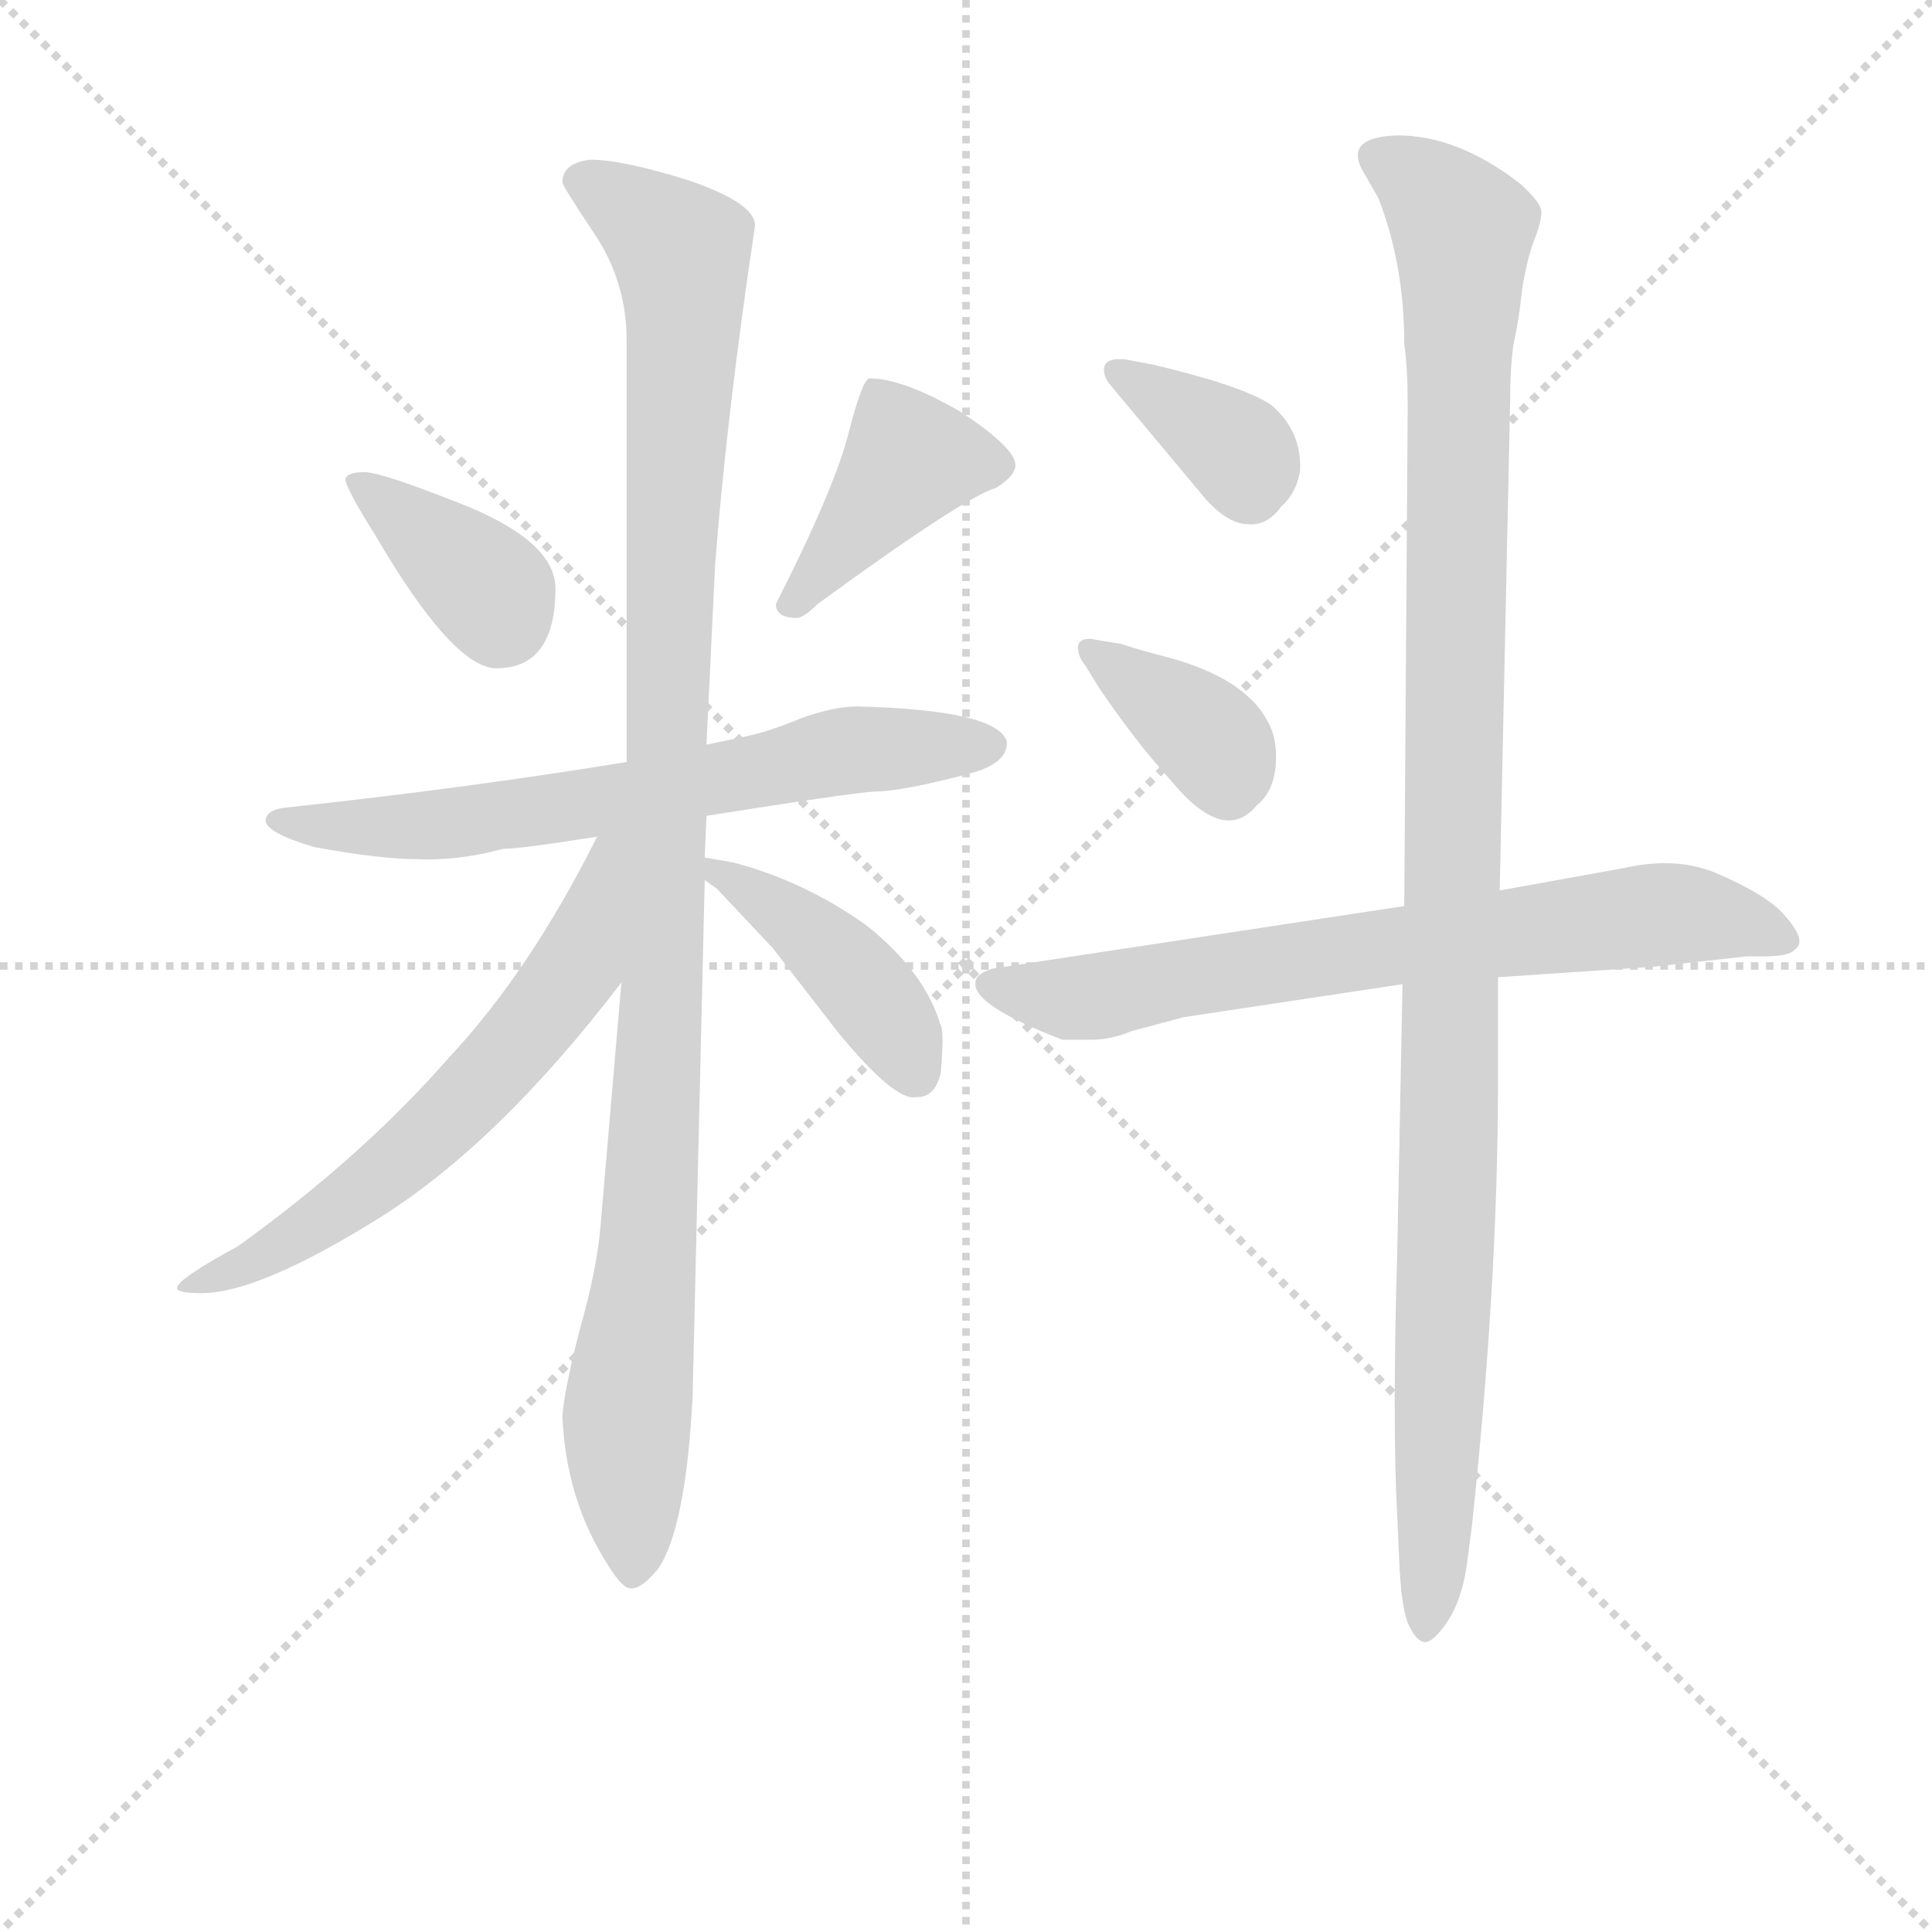 <svg version="1.1" viewBox="0 0 1024 1024" xmlns="http://www.w3.org/2000/svg">
  <g stroke="lightgray" stroke-dasharray="1,1" stroke-width="1" transform="scale(4, 4)">
    <line x1="0" y1="0" x2="256" y2="256"></line>
    <line x1="256" y1="0" x2="0" y2="256"></line>
    <line x1="128" y1="0" x2="128" y2="256"></line>
    <line x1="0" y1="128" x2="256" y2="128"></line>
  </g>
<g transform="scale(0.92, -0.92) translate(60, -900)">
   <style type="text/css">
    @keyframes keyframes0 {
      from {
       stroke: blue;
       stroke-dashoffset: 372;
       stroke-width: 128;
       }
       55% {
       animation-timing-function: step-end;
       stroke: blue;
       stroke-dashoffset: 0;
       stroke-width: 128;
       }
       to {
       stroke: black;
       stroke-width: 1024;
       }
       }
       #make-me-a-hanzi-animation-0 {
         animation: keyframes0 0.553s both;
         animation-delay: 0s;
         animation-timing-function: linear;
       }
    @keyframes keyframes1 {
      from {
       stroke: blue;
       stroke-dashoffset: 409;
       stroke-width: 128;
       }
       57% {
       animation-timing-function: step-end;
       stroke: blue;
       stroke-dashoffset: 0;
       stroke-width: 128;
       }
       to {
       stroke: black;
       stroke-width: 1024;
       }
       }
       #make-me-a-hanzi-animation-1 {
         animation: keyframes1 0.583s both;
         animation-delay: 0.553s;
         animation-timing-function: linear;
       }
    @keyframes keyframes2 {
      from {
       stroke: blue;
       stroke-dashoffset: 671;
       stroke-width: 128;
       }
       69% {
       animation-timing-function: step-end;
       stroke: blue;
       stroke-dashoffset: 0;
       stroke-width: 128;
       }
       to {
       stroke: black;
       stroke-width: 1024;
       }
       }
       #make-me-a-hanzi-animation-2 {
         animation: keyframes2 0.796s both;
         animation-delay: 1.136s;
         animation-timing-function: linear;
       }
    @keyframes keyframes3 {
      from {
       stroke: blue;
       stroke-dashoffset: 1092;
       stroke-width: 128;
       }
       78% {
       animation-timing-function: step-end;
       stroke: blue;
       stroke-dashoffset: 0;
       stroke-width: 128;
       }
       to {
       stroke: black;
       stroke-width: 1024;
       }
       }
       #make-me-a-hanzi-animation-3 {
         animation: keyframes3 1.139s both;
         animation-delay: 1.932s;
         animation-timing-function: linear;
       }
    @keyframes keyframes4 {
      from {
       stroke: blue;
       stroke-dashoffset: 620;
       stroke-width: 128;
       }
       67% {
       animation-timing-function: step-end;
       stroke: blue;
       stroke-dashoffset: 0;
       stroke-width: 128;
       }
       to {
       stroke: black;
       stroke-width: 1024;
       }
       }
       #make-me-a-hanzi-animation-4 {
         animation: keyframes4 0.755s both;
         animation-delay: 3.07s;
         animation-timing-function: linear;
       }
    @keyframes keyframes5 {
      from {
       stroke: blue;
       stroke-dashoffset: 430;
       stroke-width: 128;
       }
       58% {
       animation-timing-function: step-end;
       stroke: blue;
       stroke-dashoffset: 0;
       stroke-width: 128;
       }
       to {
       stroke: black;
       stroke-width: 1024;
       }
       }
       #make-me-a-hanzi-animation-5 {
         animation: keyframes5 0.6s both;
         animation-delay: 3.825s;
         animation-timing-function: linear;
       }
    @keyframes keyframes6 {
      from {
       stroke: blue;
       stroke-dashoffset: 362;
       stroke-width: 128;
       }
       54% {
       animation-timing-function: step-end;
       stroke: blue;
       stroke-dashoffset: 0;
       stroke-width: 128;
       }
       to {
       stroke: black;
       stroke-width: 1024;
       }
       }
       #make-me-a-hanzi-animation-6 {
         animation: keyframes6 0.545s both;
         animation-delay: 4.425s;
         animation-timing-function: linear;
       }
    @keyframes keyframes7 {
      from {
       stroke: blue;
       stroke-dashoffset: 370;
       stroke-width: 128;
       }
       55% {
       animation-timing-function: step-end;
       stroke: blue;
       stroke-dashoffset: 0;
       stroke-width: 128;
       }
       to {
       stroke: black;
       stroke-width: 1024;
       }
       }
       #make-me-a-hanzi-animation-7 {
         animation: keyframes7 0.551s both;
         animation-delay: 4.969s;
         animation-timing-function: linear;
       }
    @keyframes keyframes8 {
      from {
       stroke: blue;
       stroke-dashoffset: 718;
       stroke-width: 128;
       }
       70% {
       animation-timing-function: step-end;
       stroke: blue;
       stroke-dashoffset: 0;
       stroke-width: 128;
       }
       to {
       stroke: black;
       stroke-width: 1024;
       }
       }
       #make-me-a-hanzi-animation-8 {
         animation: keyframes8 0.834s both;
         animation-delay: 5.521s;
         animation-timing-function: linear;
       }
    @keyframes keyframes9 {
      from {
       stroke: blue;
       stroke-dashoffset: 1123;
       stroke-width: 128;
       }
       79% {
       animation-timing-function: step-end;
       stroke: blue;
       stroke-dashoffset: 0;
       stroke-width: 128;
       }
       to {
       stroke: black;
       stroke-width: 1024;
       }
       }
       #make-me-a-hanzi-animation-9 {
         animation: keyframes9 1.164s both;
         animation-delay: 6.355s;
         animation-timing-function: linear;
       }
</style>
<path d="M 156.0 592.0 Q 201.0 515.0 226.0 515.0 Q 260.0 515.0 260.0 561.0 Q 260.0 587.0 210.0 608.0 Q 160.0 628.0 150.0 628.0 Q 140.0 628.0 139.0 624.0 Q 139.0 619.0 156.0 592.0 Z" fill="lightgray"></path> 
<path d="M 441.0 682.0 Q 437.0 682.0 429.0 651.0 Q 421.0 619.0 387.0 552.0 Q 387.0 544.0 399.0 544.0 Q 403.0 544.0 411.0 552.0 Q 496.0 614.0 514.0 619.0 Q 525.0 626.0 525.0 632.0 Q 525.0 642.0 493.0 663.0 Q 460.0 682.0 441.0 682.0 Z" fill="lightgray"></path> 
<path d="M 501.0 455.0 Q 521.0 461.0 520.0 473.0 Q 514.0 491.0 434.0 493.0 Q 420.0 493.0 401.0 486.0 Q 382.0 478.0 366.0 475.0 L 347.0 471.0 L 301.0 461.0 Q 209.0 446.0 107.0 435.0 Q 93.0 434.0 93.0 427.0 Q 94.0 420.0 121.0 412.0 Q 159.0 405.0 181.0 405.0 Q 204.0 404.0 230.0 411.0 Q 240.0 411.0 284.0 418.0 L 347.0 430.0 Q 429.0 443.0 444.0 444.0 Q 460.0 444.0 501.0 455.0 Z" fill="lightgray"></path> 
<path d="M 347.0 471.0 L 352.0 575.0 Q 359.0 664.0 375.0 770.0 Q 375.0 783.0 337.0 796.0 Q 299.0 808.0 280.0 808.0 Q 264.0 806.0 264.0 795.0 Q 264.0 793.0 282.0 766.0 Q 301.0 738.0 301.0 704.0 L 301.0 461.0 L 298.0 334.0 L 286.0 194.0 Q 284.0 169.0 274.0 134.0 Q 265.0 99.0 264.0 84.0 Q 266.0 38.0 288.0 2.0 Q 298.0 -15.0 303.0 -15.0 Q 309.0 -16.0 319.0 -4.0 Q 335.0 19.0 339.0 95.0 L 346.0 393.0 L 346.0 406.0 L 347.0 430.0 L 347.0 471.0 Z" fill="lightgray"></path> 
<path d="M 284.0 418.0 Q 245.0 340.0 198.0 290.0 Q 148.0 233.0 77.0 182.0 Q 42.0 163.0 42.0 158.0 Q 42.0 155.0 56.0 155.0 Q 89.0 155.0 158.0 198.0 Q 227.0 241.0 298.0 334.0 C 373.0 430.0 298.0 445.0 284.0 418.0 Z" fill="lightgray"></path> 
<path d="M 346.0 393.0 L 353.0 388.0 L 385.0 354.0 L 423.0 305.0 Q 456.0 265.0 468.0 268.0 L 470.0 268.0 Q 479.0 269.0 482.0 282.0 Q 484.0 306.0 482.0 309.0 Q 473.0 340.0 439.0 367.0 Q 404.0 392.0 363.0 403.0 L 346.0 406.0 C 322.0 410.0 322.0 410.0 346.0 393.0 Z" fill="lightgray"></path> 
<path d="M 576.0 687.0 Q 576.0 683.0 579.0 679.0 L 635.0 612.0 Q 648.0 598.0 659.0 598.0 Q 670.0 597.0 678.0 608.0 Q 687.0 616.0 689.0 629.0 Q 690.0 652.0 672.0 667.0 Q 655.0 678.0 604.0 690.0 L 588.0 693.0 Q 576.0 694.0 576.0 687.0 Z" fill="lightgray"></path> 
<path d="M 565.0 517.0 L 573.0 504.0 Q 594.0 473.0 614.0 451.0 Q 645.0 413.0 664.0 436.0 Q 674.0 444.0 675.0 460.0 Q 676.0 475.0 670.0 485.0 Q 657.0 509.0 614.0 521.0 Q 598.0 525.0 586.0 529.0 L 568.0 532.0 Q 561.0 532.0 561.0 527.0 Q 561.0 522.0 565.0 517.0 Z" fill="lightgray"></path> 
<path d="M 749.0 378.0 L 512.0 342.0 Q 502.0 339.0 502.0 334.0 Q 500.0 321.0 552.0 301.0 L 569.0 301.0 Q 580.0 301.0 592.0 306.0 L 622.0 314.0 L 748.0 333.0 L 803.0 337.0 L 892.0 343.0 L 946.0 349.0 L 956.0 349.0 Q 971.0 349.0 974.0 353.0 Q 982.0 358.0 966.0 375.0 Q 956.0 385.0 931.0 396.0 Q 907.0 407.0 876.0 400.0 L 804.0 387.0 L 749.0 378.0 Z" fill="lightgray"></path> 
<path d="M 726.0 800.0 L 734.0 786.0 Q 749.0 748.0 749.0 702.0 Q 751.0 688.0 751.0 667.0 L 749.0 378.0 L 748.0 333.0 L 745.0 180.0 Q 742.0 80.0 745.0 26.0 L 746.0 3.0 Q 747.0 -24.0 751.0 -35.0 Q 756.0 -46.0 761.0 -46.0 Q 766.0 -46.0 774.0 -34.0 Q 782.0 -22.0 785.0 -2.0 L 788.0 21.0 Q 803.0 162.0 803.0 276.0 L 803.0 337.0 L 804.0 387.0 L 810.0 669.0 Q 810.0 688.0 812.0 702.0 Q 815.0 715.0 817.0 734.0 Q 820.0 752.0 824.0 762.0 Q 828.0 772.0 828.0 778.0 Q 828.0 783.0 816.0 794.0 Q 780.0 822.0 745.0 822.0 Q 713.0 821.0 726.0 800.0 Z" fill="lightgray"></path> 
      <clipPath id="make-me-a-hanzi-clip-0">
      <path d="M 156.0 592.0 Q 201.0 515.0 226.0 515.0 Q 260.0 515.0 260.0 561.0 Q 260.0 587.0 210.0 608.0 Q 160.0 628.0 150.0 628.0 Q 140.0 628.0 139.0 624.0 Q 139.0 619.0 156.0 592.0 Z" fill="lightgray"></path>
      </clipPath>
      <path clip-path="url(#make-me-a-hanzi-clip-0)" d="M 146.0 623.0 L 216.0 566.0 L 228.0 543.0 " fill="none" id="make-me-a-hanzi-animation-0" stroke-dasharray="244 488" stroke-linecap="round"></path>

      <clipPath id="make-me-a-hanzi-clip-1">
      <path d="M 441.0 682.0 Q 437.0 682.0 429.0 651.0 Q 421.0 619.0 387.0 552.0 Q 387.0 544.0 399.0 544.0 Q 403.0 544.0 411.0 552.0 Q 496.0 614.0 514.0 619.0 Q 525.0 626.0 525.0 632.0 Q 525.0 642.0 493.0 663.0 Q 460.0 682.0 441.0 682.0 Z" fill="lightgray"></path>
      </clipPath>
      <path clip-path="url(#make-me-a-hanzi-clip-1)" d="M 515.0 632.0 L 464.0 635.0 L 399.0 557.0 " fill="none" id="make-me-a-hanzi-animation-1" stroke-dasharray="281 562" stroke-linecap="round"></path>

      <clipPath id="make-me-a-hanzi-clip-2">
      <path d="M 501.0 455.0 Q 521.0 461.0 520.0 473.0 Q 514.0 491.0 434.0 493.0 Q 420.0 493.0 401.0 486.0 Q 382.0 478.0 366.0 475.0 L 347.0 471.0 L 301.0 461.0 Q 209.0 446.0 107.0 435.0 Q 93.0 434.0 93.0 427.0 Q 94.0 420.0 121.0 412.0 Q 159.0 405.0 181.0 405.0 Q 204.0 404.0 230.0 411.0 Q 240.0 411.0 284.0 418.0 L 347.0 430.0 Q 429.0 443.0 444.0 444.0 Q 460.0 444.0 501.0 455.0 Z" fill="lightgray"></path>
      </clipPath>
      <path clip-path="url(#make-me-a-hanzi-clip-2)" d="M 100.0 427.0 L 187.0 424.0 L 431.0 468.0 L 511.0 471.0 " fill="none" id="make-me-a-hanzi-animation-2" stroke-dasharray="543 1086" stroke-linecap="round"></path>

      <clipPath id="make-me-a-hanzi-clip-3">
      <path d="M 347.0 471.0 L 352.0 575.0 Q 359.0 664.0 375.0 770.0 Q 375.0 783.0 337.0 796.0 Q 299.0 808.0 280.0 808.0 Q 264.0 806.0 264.0 795.0 Q 264.0 793.0 282.0 766.0 Q 301.0 738.0 301.0 704.0 L 301.0 461.0 L 298.0 334.0 L 286.0 194.0 Q 284.0 169.0 274.0 134.0 Q 265.0 99.0 264.0 84.0 Q 266.0 38.0 288.0 2.0 Q 298.0 -15.0 303.0 -15.0 Q 309.0 -16.0 319.0 -4.0 Q 335.0 19.0 339.0 95.0 L 346.0 393.0 L 346.0 406.0 L 347.0 430.0 L 347.0 471.0 Z" fill="lightgray"></path>
      </clipPath>
      <path clip-path="url(#make-me-a-hanzi-clip-3)" d="M 272.0 796.0 L 332.0 756.0 L 334.0 735.0 L 318.0 260.0 L 301.0 84.0 L 304.0 -7.0 " fill="none" id="make-me-a-hanzi-animation-3" stroke-dasharray="964 1928" stroke-linecap="round"></path>

      <clipPath id="make-me-a-hanzi-clip-4">
      <path d="M 284.0 418.0 Q 245.0 340.0 198.0 290.0 Q 148.0 233.0 77.0 182.0 Q 42.0 163.0 42.0 158.0 Q 42.0 155.0 56.0 155.0 Q 89.0 155.0 158.0 198.0 Q 227.0 241.0 298.0 334.0 C 373.0 430.0 298.0 445.0 284.0 418.0 Z" fill="lightgray"></path>
      </clipPath>
      <path clip-path="url(#make-me-a-hanzi-clip-4)" d="M 297.0 414.0 L 288.0 406.0 L 269.0 340.0 L 211.0 269.0 L 140.0 206.0 L 81.0 170.0 L 54.0 163.0 " fill="none" id="make-me-a-hanzi-animation-4" stroke-dasharray="492 984" stroke-linecap="round"></path>

      <clipPath id="make-me-a-hanzi-clip-5">
      <path d="M 346.0 393.0 L 353.0 388.0 L 385.0 354.0 L 423.0 305.0 Q 456.0 265.0 468.0 268.0 L 470.0 268.0 Q 479.0 269.0 482.0 282.0 Q 484.0 306.0 482.0 309.0 Q 473.0 340.0 439.0 367.0 Q 404.0 392.0 363.0 403.0 L 346.0 406.0 C 322.0 410.0 322.0 410.0 346.0 393.0 Z" fill="lightgray"></path>
      </clipPath>
      <path clip-path="url(#make-me-a-hanzi-clip-5)" d="M 349.0 400.0 L 400.0 368.0 L 430.0 340.0 L 469.0 279.0 " fill="none" id="make-me-a-hanzi-animation-5" stroke-dasharray="302 604" stroke-linecap="round"></path>

      <clipPath id="make-me-a-hanzi-clip-6">
      <path d="M 576.0 687.0 Q 576.0 683.0 579.0 679.0 L 635.0 612.0 Q 648.0 598.0 659.0 598.0 Q 670.0 597.0 678.0 608.0 Q 687.0 616.0 689.0 629.0 Q 690.0 652.0 672.0 667.0 Q 655.0 678.0 604.0 690.0 L 588.0 693.0 Q 576.0 694.0 576.0 687.0 Z" fill="lightgray"></path>
      </clipPath>
      <path clip-path="url(#make-me-a-hanzi-clip-6)" d="M 584.0 686.0 L 647.0 646.0 L 656.0 637.0 L 660.0 619.0 " fill="none" id="make-me-a-hanzi-animation-6" stroke-dasharray="234 468" stroke-linecap="round"></path>

      <clipPath id="make-me-a-hanzi-clip-7">
      <path d="M 565.0 517.0 L 573.0 504.0 Q 594.0 473.0 614.0 451.0 Q 645.0 413.0 664.0 436.0 Q 674.0 444.0 675.0 460.0 Q 676.0 475.0 670.0 485.0 Q 657.0 509.0 614.0 521.0 Q 598.0 525.0 586.0 529.0 L 568.0 532.0 Q 561.0 532.0 561.0 527.0 Q 561.0 522.0 565.0 517.0 Z" fill="lightgray"></path>
      </clipPath>
      <path clip-path="url(#make-me-a-hanzi-clip-7)" d="M 568.0 524.0 L 634.0 477.0 L 648.0 447.0 " fill="none" id="make-me-a-hanzi-animation-7" stroke-dasharray="242 484" stroke-linecap="round"></path>

      <clipPath id="make-me-a-hanzi-clip-8">
      <path d="M 749.0 378.0 L 512.0 342.0 Q 502.0 339.0 502.0 334.0 Q 500.0 321.0 552.0 301.0 L 569.0 301.0 Q 580.0 301.0 592.0 306.0 L 622.0 314.0 L 748.0 333.0 L 803.0 337.0 L 892.0 343.0 L 946.0 349.0 L 956.0 349.0 Q 971.0 349.0 974.0 353.0 Q 982.0 358.0 966.0 375.0 Q 956.0 385.0 931.0 396.0 Q 907.0 407.0 876.0 400.0 L 804.0 387.0 L 749.0 378.0 Z" fill="lightgray"></path>
      </clipPath>
      <path clip-path="url(#make-me-a-hanzi-clip-8)" d="M 511.0 333.0 L 565.0 325.0 L 744.0 356.0 L 888.0 373.0 L 929.0 372.0 L 967.0 359.0 " fill="none" id="make-me-a-hanzi-animation-8" stroke-dasharray="590 1180" stroke-linecap="round"></path>

      <clipPath id="make-me-a-hanzi-clip-9">
      <path d="M 726.0 800.0 L 734.0 786.0 Q 749.0 748.0 749.0 702.0 Q 751.0 688.0 751.0 667.0 L 749.0 378.0 L 748.0 333.0 L 745.0 180.0 Q 742.0 80.0 745.0 26.0 L 746.0 3.0 Q 747.0 -24.0 751.0 -35.0 Q 756.0 -46.0 761.0 -46.0 Q 766.0 -46.0 774.0 -34.0 Q 782.0 -22.0 785.0 -2.0 L 788.0 21.0 Q 803.0 162.0 803.0 276.0 L 803.0 337.0 L 804.0 387.0 L 810.0 669.0 Q 810.0 688.0 812.0 702.0 Q 815.0 715.0 817.0 734.0 Q 820.0 752.0 824.0 762.0 Q 828.0 772.0 828.0 778.0 Q 828.0 783.0 816.0 794.0 Q 780.0 822.0 745.0 822.0 Q 713.0 821.0 726.0 800.0 Z" fill="lightgray"></path>
      </clipPath>
      <path clip-path="url(#make-me-a-hanzi-clip-9)" d="M 737.0 809.0 L 760.0 794.0 L 783.0 767.0 L 775.0 226.0 L 760.0 -37.0 " fill="none" id="make-me-a-hanzi-animation-9" stroke-dasharray="995 1990" stroke-linecap="round"></path>

</g>
</svg>
